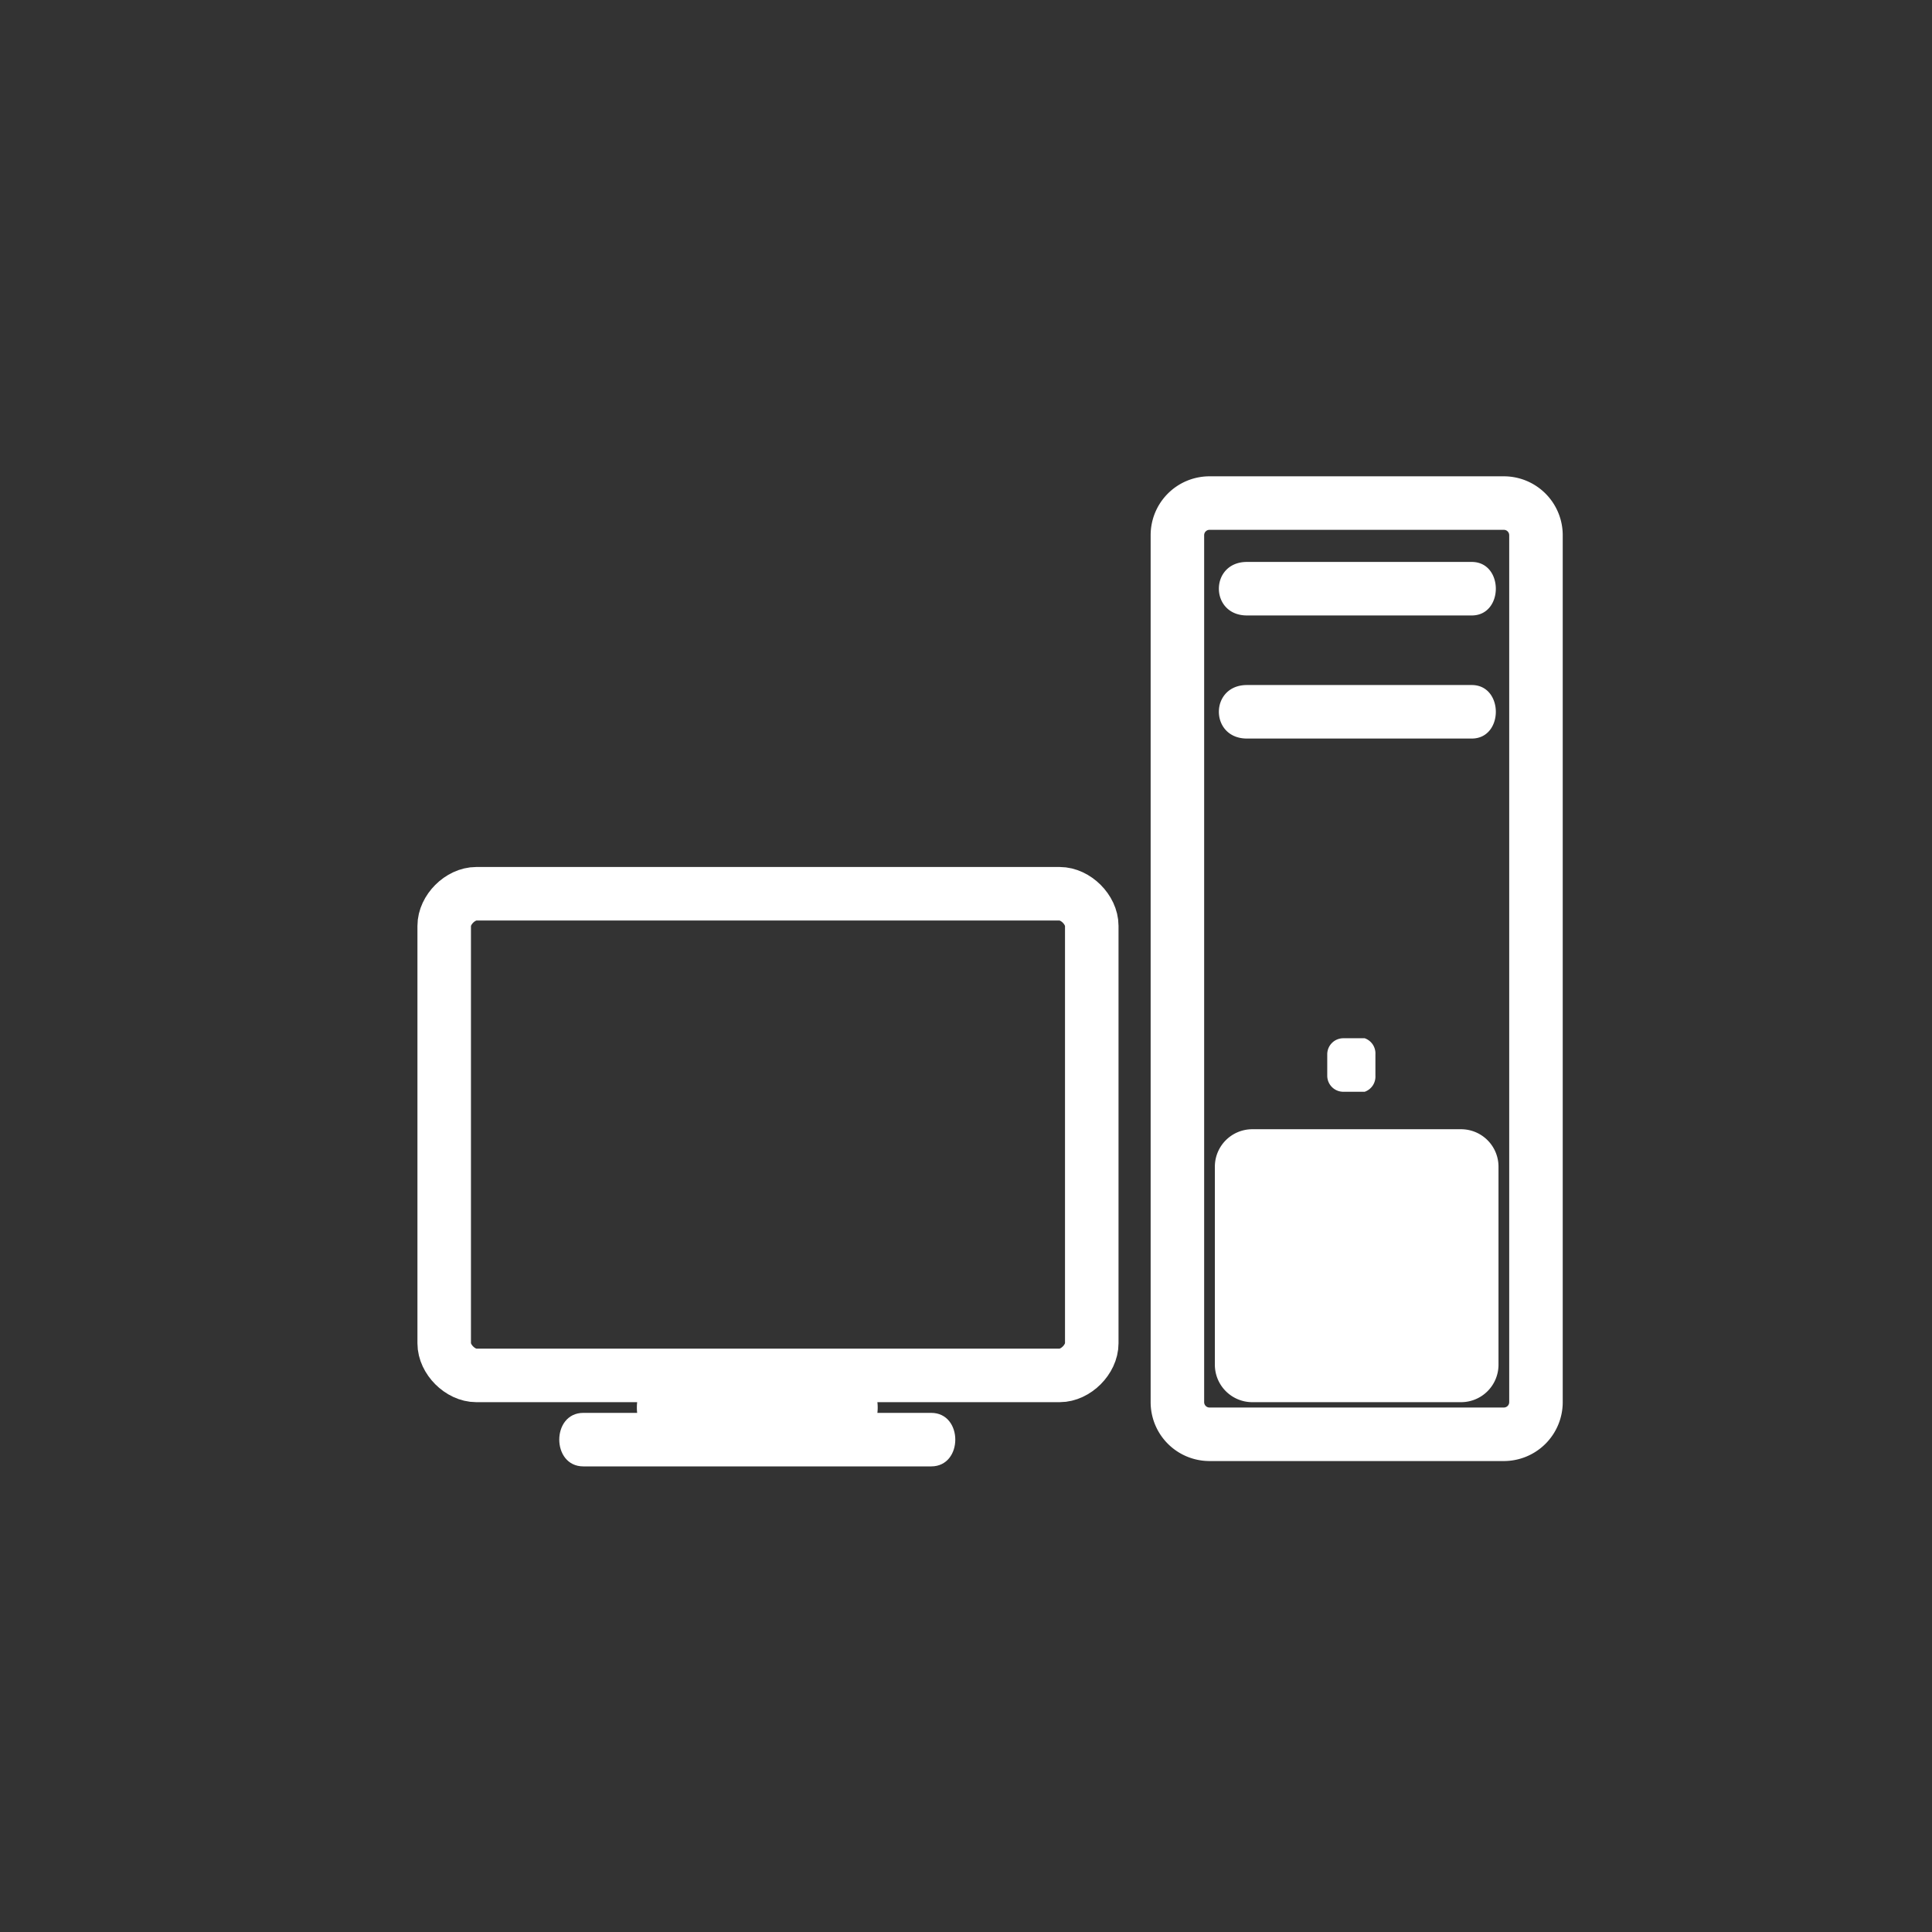 <svg xmlns="http://www.w3.org/2000/svg" width="361" height="361"><rect width="100%" height="100%" fill="#333333" stroke="none"/><path d="M204 251c0 3-3 6-6 6H89c-3 0-6-3-6-6v-78c0-3 3-6 6-6h109c3 0 6 3 6 6v78z" fill="none" stroke="#fff" stroke-width="10"/><path d="M109 274h65c6 0 6-10 0-10h-65c-6 0-6 10 0 10z" fill="#fff"/><path d="M159 263a4 4 0 0 1-4 4h-27a4 4 0 0 1 0-8h27a4 4 0 0 1 4 4zm128-1a6 6 0 0 1-6 6h-55a6 6 0 0 1-6-6V100a6 6 0 0 1 6-6h55a6 6 0 0 1 6 6v162z" fill="none" stroke="#fff" stroke-width="10"/><path d="M233 115h42c6 0 6-10 0-10h-42c-7 0-7 10 0 10zm0 23h42c6 0 6-10 0-10h-42c-7 0-7 10 0 10zm24 63a3 3 0 0 1-2 3h-4a3 3 0 0 1-3-3v-4a3 3 0 0 1 3-3h4a3 3 0 0 1 2 3v4zm23 54a7 7 0 0 1-7 7h-39a7 7 0 0 1-7-7v-37a7 7 0 0 1 7-7h39a7 7 0 0 1 7 7v37z" fill="#fff"/></svg>